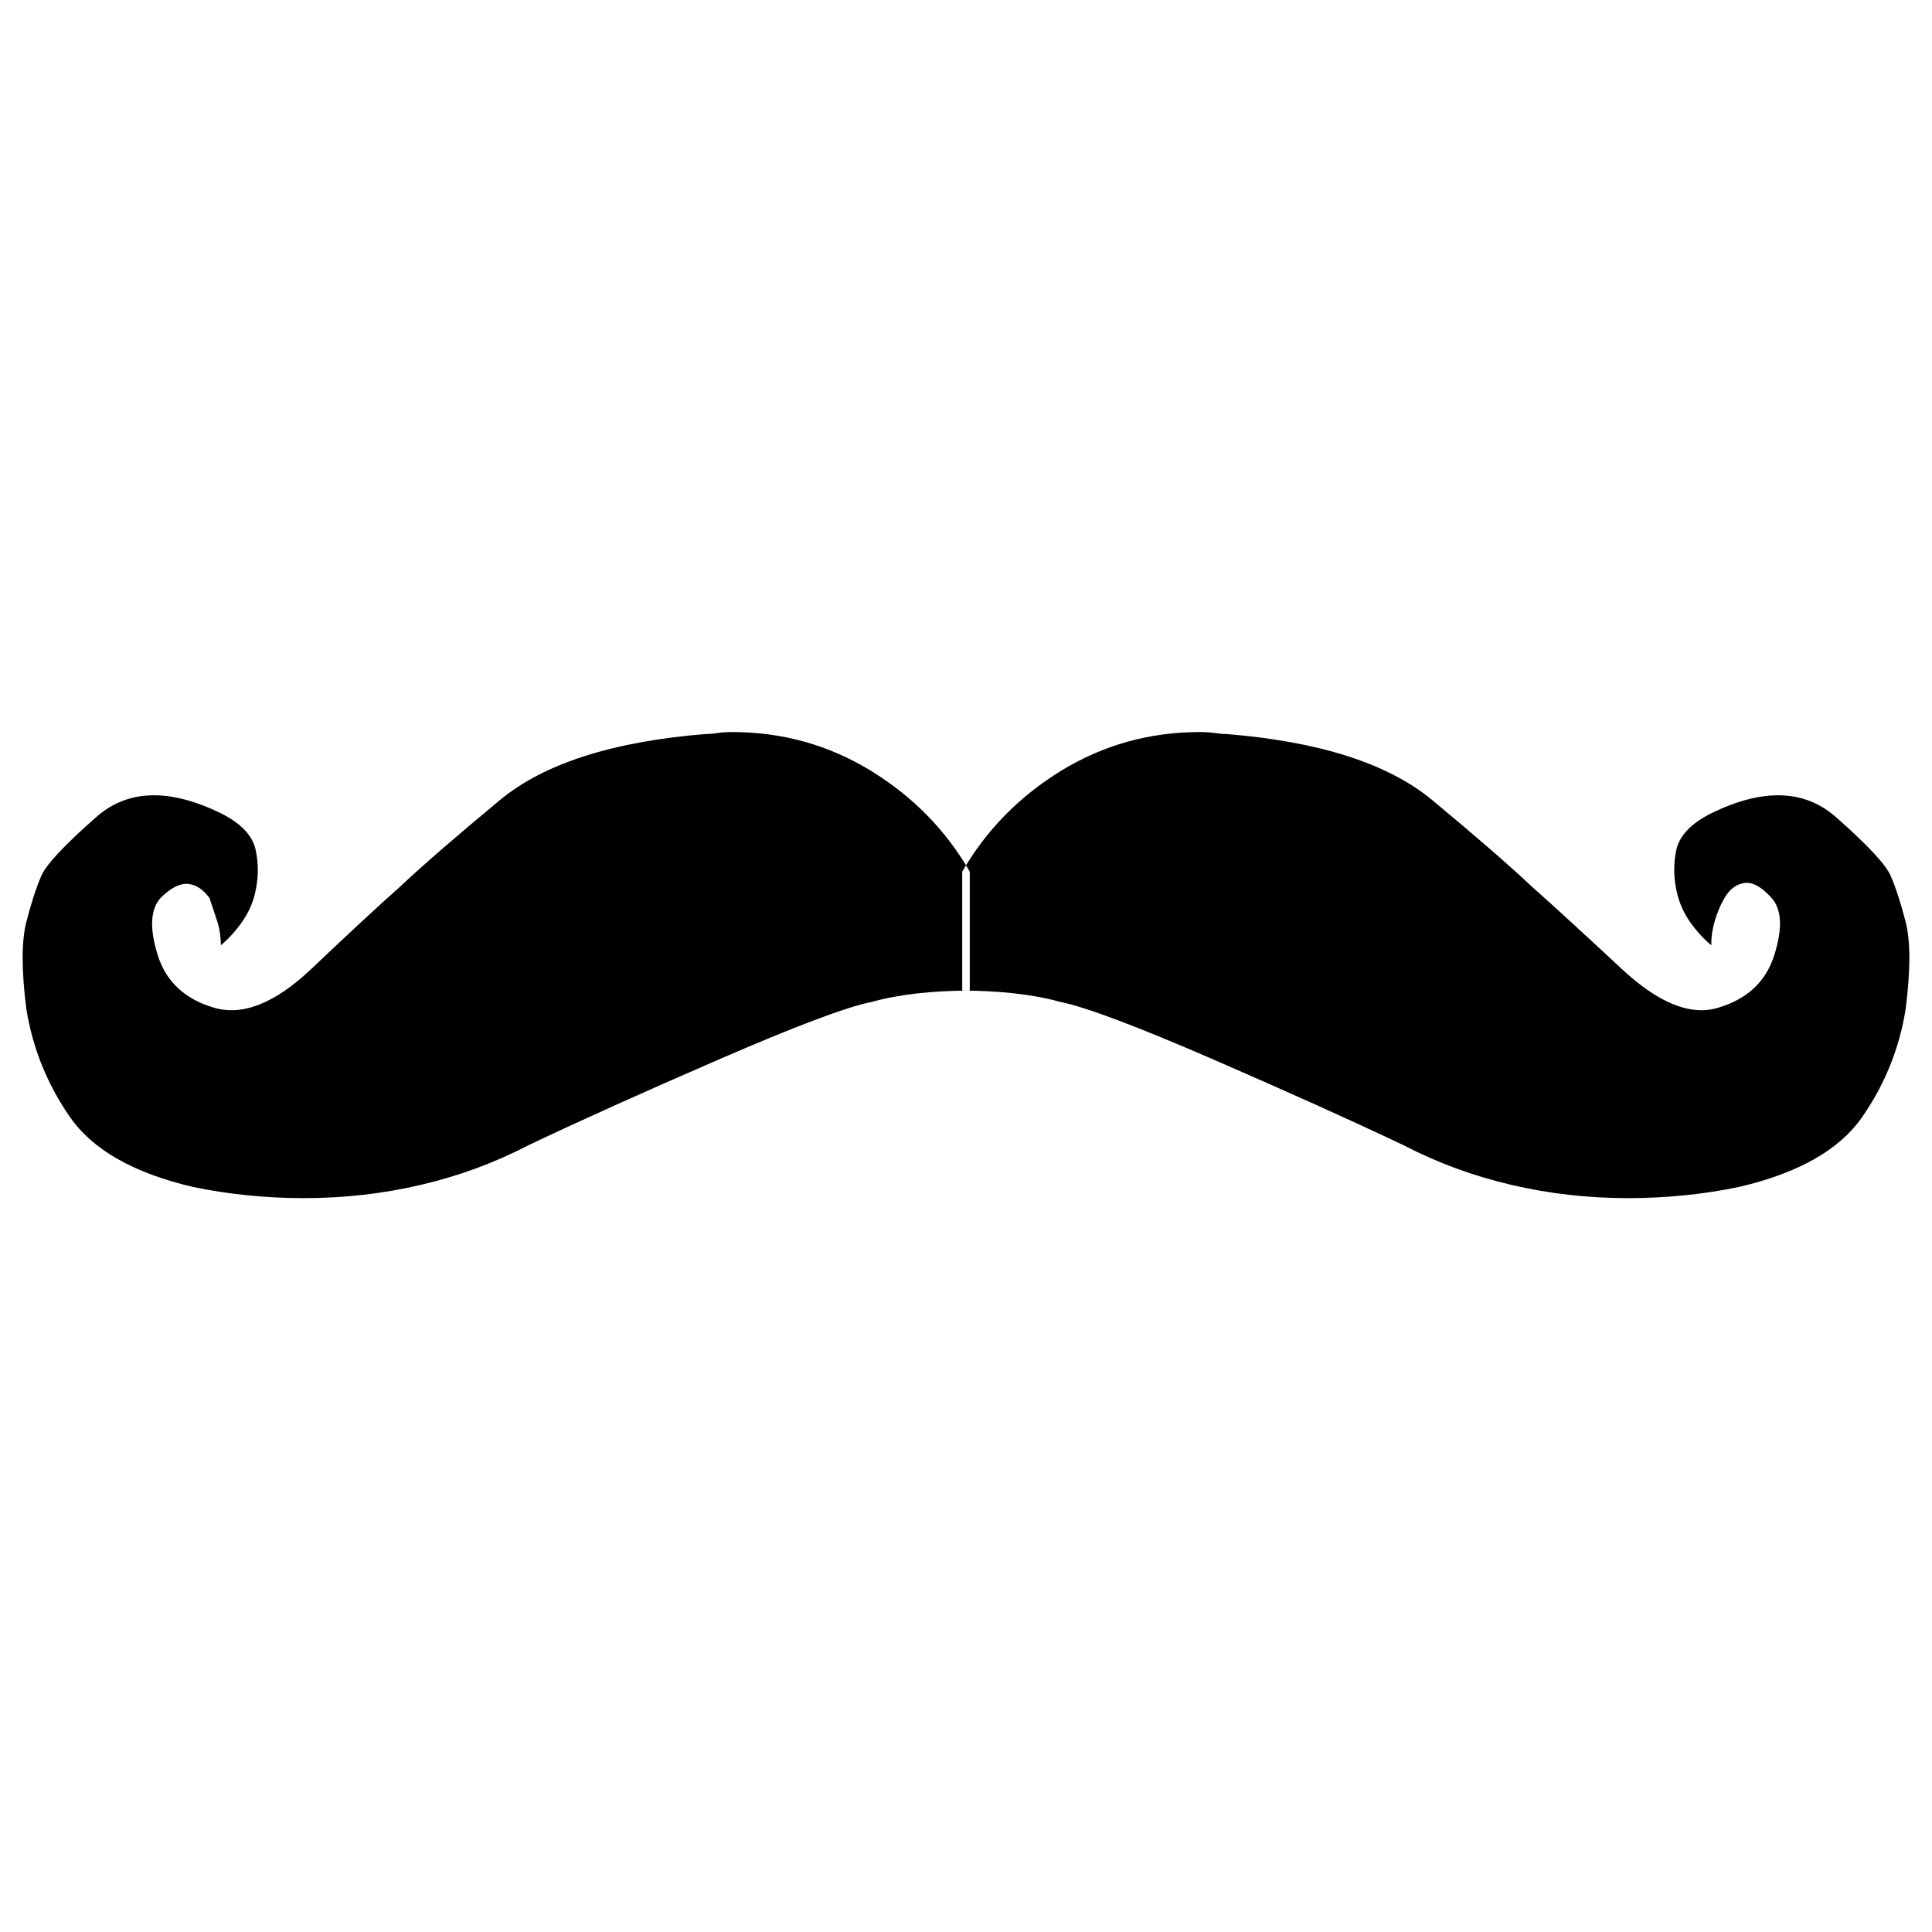 <svg xmlns="http://www.w3.org/2000/svg" xmlns:xlink="http://www.w3.org/1999/xlink" width="128" height="128"><path fill="#000000" d="M14.63 62.63L14.63 62.63Q15.38 62 16 61.13Q16.63 60.25 16.88 59.25L16.88 59.25Q17.25 57.75 16.94 56.31Q16.63 54.88 14.63 53.88L14.63 53.88Q9.50 51.38 6.38 54.13Q3.25 56.88 2.75 58L2.75 58Q2.25 59.13 1.75 61.06Q1.25 63 1.75 66.88L1.75 66.88Q2.38 70.75 4.63 74Q6.88 77.25 12.75 78.63L12.75 78.63Q14.50 79 16.38 79.19Q18.25 79.38 20.13 79.38L20.13 79.38Q24.13 79.38 27.88 78.50Q31.63 77.63 35 75.88L35 75.88Q40 73.50 47.63 70.19Q55.25 66.88 57.75 66.38L57.75 66.38Q59.13 66 60.81 65.81Q62.50 65.63 64.25 65.63L64.25 65.63L64.25 57.75Q61.88 53.63 57.69 51.06Q53.50 48.50 48.50 48.50L48.50 48.50Q48 48.50 47.56 48.56Q47.13 48.63 46.75 48.63L46.75 48.63Q37.50 49.38 33.13 53Q28.75 56.63 26.50 58.75L26.50 58.75Q24.25 60.75 20.63 64.19Q17 67.63 14.13 66.75L14.13 66.75Q11.25 65.88 10.44 63.25Q9.63 60.63 10.63 59.50L10.63 59.50Q11.63 58.50 12.44 58.56Q13.25 58.63 13.88 59.50L13.88 59.50Q14.13 60.25 14.38 61Q14.63 61.75 14.63 62.63L14.63 62.63Q14.63 62.63 14.63 62.63Q14.63 62.63 14.63 62.63L14.63 62.63ZM113.38 62.63L113.38 62.63Q112.63 62 112 61.13Q111.38 60.25 111.13 59.25L111.13 59.25Q110.75 57.75 111.06 56.31Q111.38 54.88 113.38 53.88L113.38 53.88Q118.50 51.38 121.63 54.13Q124.75 56.88 125.25 58L125.25 58Q125.75 59.13 126.25 61.06Q126.75 63 126.25 66.88L126.25 66.88Q125.63 70.75 123.38 74Q121.13 77.25 115.25 78.63L115.25 78.63Q113.50 79 111.63 79.19Q109.75 79.38 107.88 79.38L107.88 79.38Q103.88 79.38 100.13 78.50Q96.38 77.63 93 75.88L93 75.88Q88 73.50 80.38 70.19Q72.75 66.88 70.25 66.38L70.25 66.38Q68.88 66 67.19 65.81Q65.50 65.63 63.75 65.63L63.75 65.63L63.75 57.75Q66.13 53.63 70.31 51.06Q74.50 48.50 79.50 48.50L79.50 48.50Q80 48.50 80.44 48.56Q80.88 48.63 81.25 48.63L81.25 48.63Q90.50 49.38 94.88 53Q99.25 56.63 101.50 58.75L101.50 58.75Q103.75 60.75 107.44 64.19Q111.13 67.63 113.88 66.75L113.88 66.75Q116.75 65.88 117.56 63.25Q118.38 60.63 117.38 59.50L117.38 59.50Q116.38 58.38 115.56 58.50Q114.75 58.63 114.25 59.50L114.25 59.50Q113.88 60.13 113.63 60.94Q113.38 61.75 113.38 62.50L113.38 62.50Q113.38 62.63 113.38 62.63Q113.38 62.63 113.38 62.63L113.38 62.63Z"/></svg>